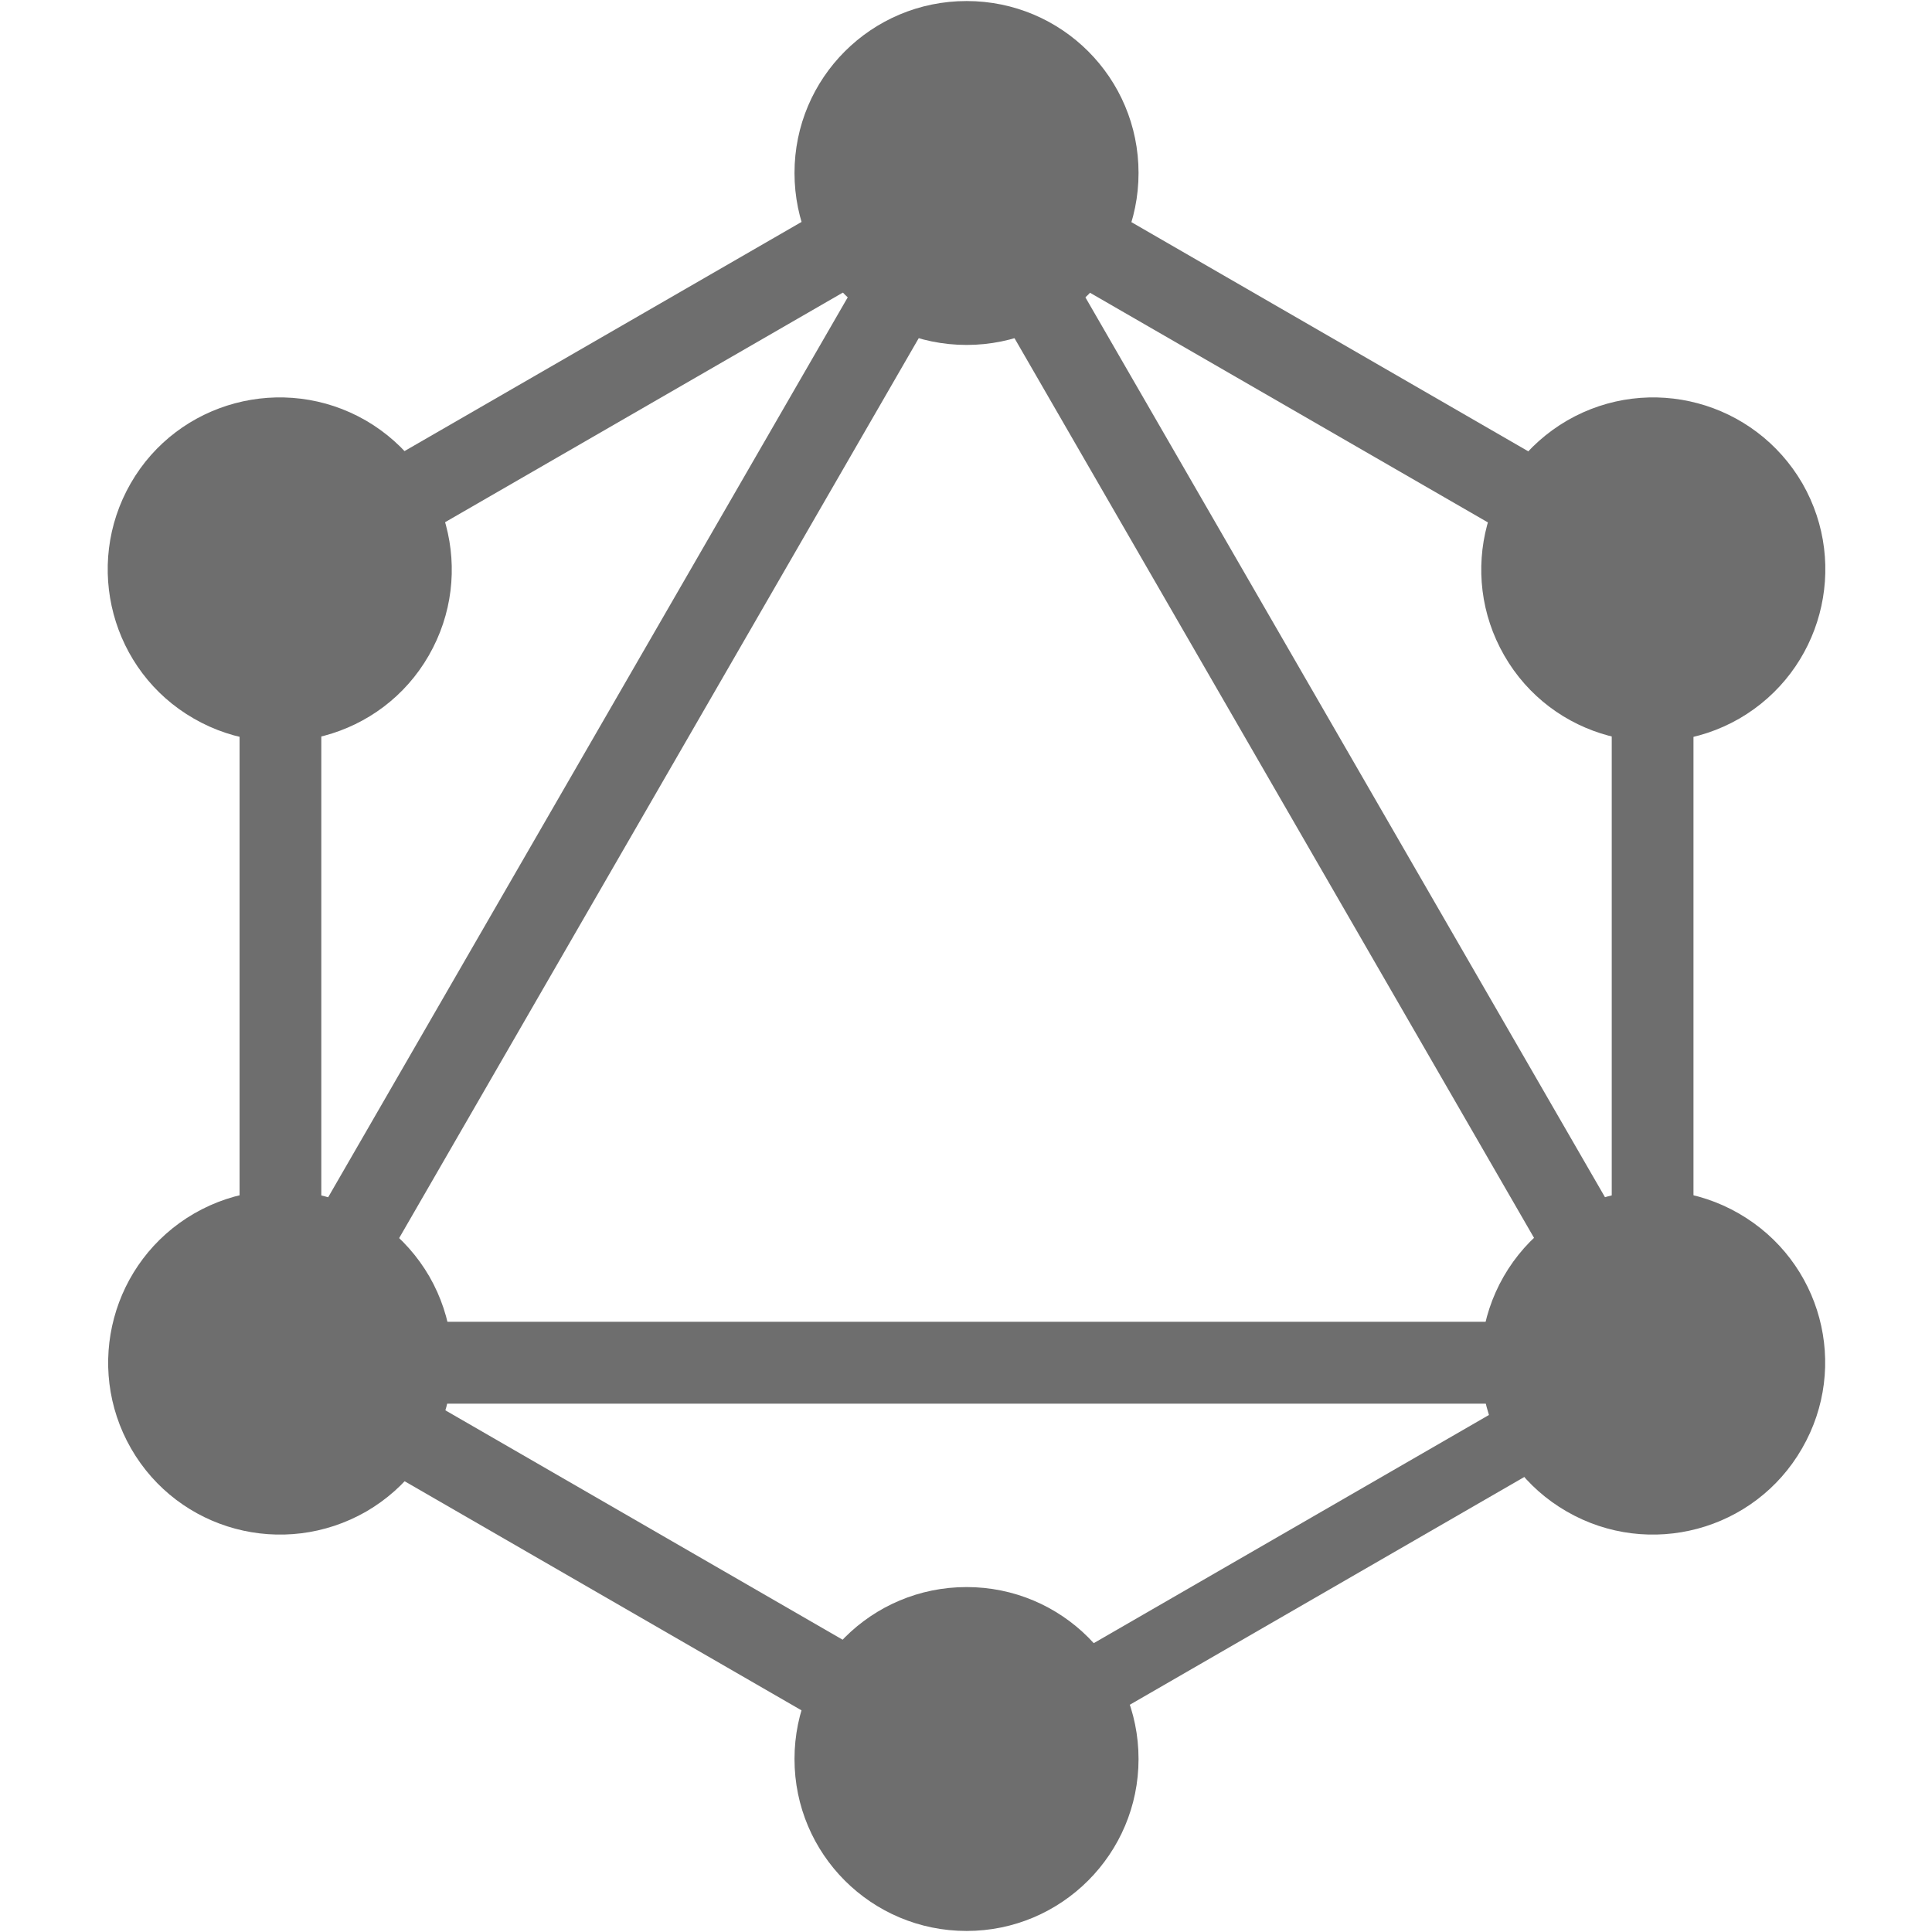 <svg xmlns="http://www.w3.org/2000/svg" width="13" height="13" viewBox="0 0 13 13">
  <g fill="#6E6E6E" fill-rule="evenodd" transform="translate(.7)">
    <polygon points="1.077 9.905 .6 9.629 5.911 .43 6.388 .706"/>
    <polygon points=".491 8.894 11.113 8.894 11.113 9.445 .491 9.445"/>
    <path d="M6.014,12.271 L0.701,9.204 L0.976,8.727 L6.289,11.795 L6.014,12.271 Z M10.63,4.276 L5.316,1.209 L5.592,0.732 L10.905,3.8 L10.63,4.276 Z"/>
    <polygon points=".978 4.274 .702 3.797 6.016 .73 6.291 1.207"/>
    <path d="M10.532,9.905 L5.22,0.706 L5.697,0.431 L11.008,9.629 L10.532,9.905 Z M0.912,3.432 L1.462,3.432 L1.462,9.568 L0.912,9.568 L0.912,3.432 Z M10.145,3.432 L10.695,3.432 L10.695,9.568 L10.145,9.568 L10.145,3.432 Z"/>
    <polygon points="5.92 12.038 5.68 11.622 10.301 8.954 10.541 9.37"/>
    <path d="M11.425,9.747 C11.106,10.301 10.397,10.49 9.843,10.171 C9.289,9.853 9.1,9.143 9.418,8.589 C9.737,8.035 10.446,7.846 11,8.165 C11.557,8.486 11.746,9.193 11.425,9.747 M2.185,4.411 C1.867,4.965 1.157,5.154 0.604,4.835 C0.05,4.517 -0.139,3.807 0.179,3.253 C0.497,2.699 1.207,2.51 1.761,2.829 C2.315,3.151 2.504,3.857 2.185,4.411 M0.182,9.747 C-0.136,9.193 0.053,8.486 0.607,8.165 C1.161,7.846 1.867,8.035 2.189,8.589 C2.507,9.143 2.318,9.849 1.764,10.171 C1.207,10.49 0.501,10.301 0.182,9.747 M9.422,4.411 C9.103,3.857 9.292,3.151 9.846,2.829 C10.4,2.51 11.106,2.699 11.428,3.253 C11.746,3.807 11.557,4.514 11.004,4.835 C10.45,5.154 9.74,4.965 9.422,4.411 M5.804,12.993 C5.164,12.993 4.646,12.476 4.646,11.836 C4.646,11.196 5.164,10.679 5.804,10.679 C6.444,10.679 6.961,11.196 6.961,11.836 C6.961,12.473 6.444,12.993 5.804,12.993 M5.804,2.321 C5.164,2.321 4.646,1.804 4.646,1.164 C4.646,0.524 5.164,0.007 5.804,0.007 C6.444,0.007 6.961,0.524 6.961,1.164 C6.961,1.804 6.444,2.321 5.804,2.321"/>
  </g>
</svg>
